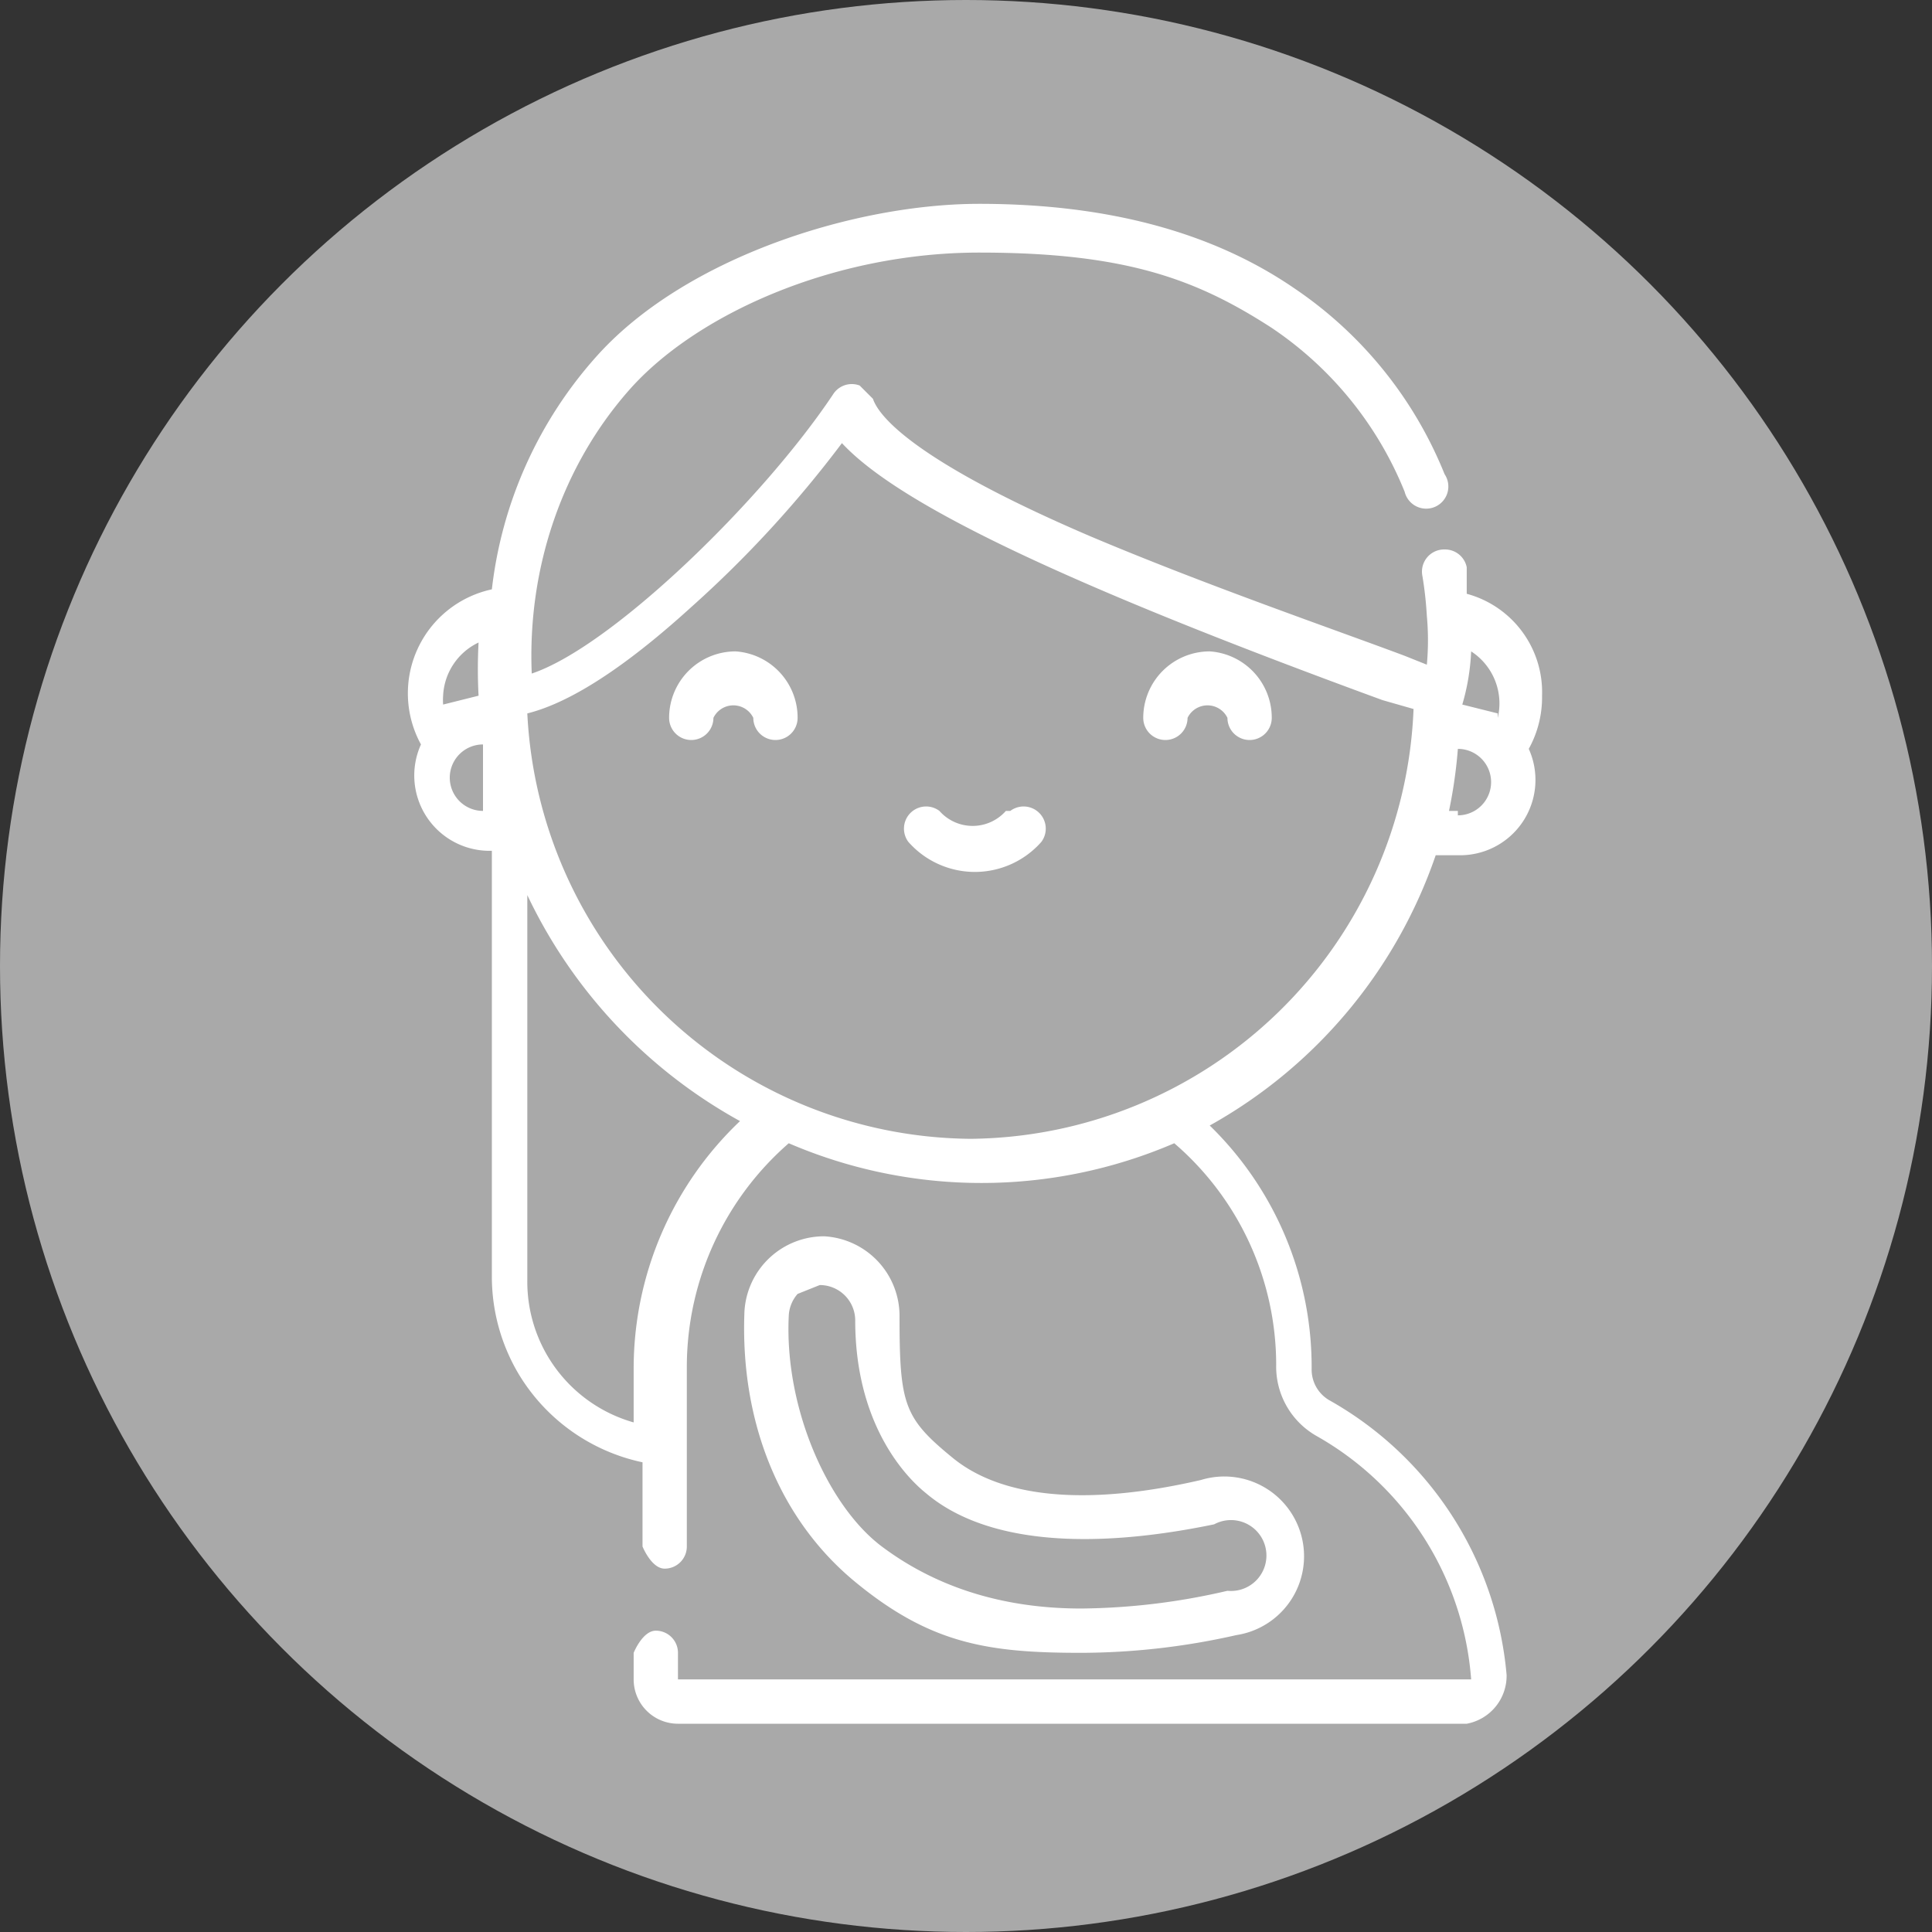 <svg xmlns="http://www.w3.org/2000/svg" viewBox="0 0 436 436"><rect x="0" y="0" width="436" height="436" fill="#333333" stroke="none"/><defs><style>.cls-1{fill:#a9a9a9}.cls-2{fill:#fff}</style></defs><title>group3</title><g id="Layer_2" data-name="Layer 2"><g id="Layer_1-2" data-name="Layer 1"><circle cx="218" cy="218" r="218" class="cls-1"/><path d="M166,147a15,15,0,0,0-15,15,5,5,0,1,0,10,0,5,5,0,0,1,9,0,5,5,0,1,0,10,0A15,15,0,0,0,166,147Z" class="cls-2"/><path d="M186,279a18,18,0,0,0-18,17c-1,25,8,47,25,61s30,16,51,16a160,160,0,0,0,35-4,18,18,0,1,0-8-35c-26,6-45,4-56-5s-12-12-12-32A18,18,0,0,0,186,279Zm23,58c13,11,36,13,65,7a8,8,0,1,1,3,15,150,150,0,0,1-33,4c-18,0-33-5-45-14s-22-31-21-52a8,8,0,0,1,2-5l5-2h0a8,8,0,0,1,8,8C193,321,204,333,209,337Z" class="cls-2"/><path d="M348,157a23,23,0,0,0-17-23v-6a5,5,0,0,0-5-4,5,5,0,0,0-5,6,83,83,0,0,1,1,9h0a60,60,0,0,1,0,11l-5-2c-16-6-45-16-71-27-42-18-48-28-49-31l-3-3a5,5,0,0,0-6,2c-16,24-50,57-68,63-1-24,7-47,22-64s46-31,79-31,49,6,66,17a81,81,0,0,1,30,37,5,5,0,1,0,9-4,92,92,0,0,0-34-42c-19-13-43-19-71-19s-66,12-86,34a95,95,0,0,0-24,53,24,24,0,0,0-16,35,17,17,0,0,0,16,24v96a43,43,0,0,0,6,22,43,43,0,0,0,28,20v19s2,5,5,5a5,5,0,0,0,5-5V308a67,67,0,0,1,23-50,110,110,0,0,0,87,0,66,66,0,0,1,23,50,18,18,0,0,0,9,16,69,69,0,0,1,35,55H153v-6a5,5,0,0,0-5-5c-3,0-5,5-5,5v6a10,10,0,0,0,10,10H331a11,11,0,0,0,9-11,79,79,0,0,0-40-62,8,8,0,0,1-4-7,76,76,0,0,0-23-55,111,111,0,0,0,51-61h5a17,17,0,0,0,16-24A24,24,0,0,0,348,157Zm-248,0a14,14,0,0,1,8-12,113,113,0,0,0,0,12h0l-8,2A14,14,0,0,1,100,157Zm9,26a7,7,0,0,1,0-15Zm34,126v12a33,33,0,0,1-24-32V202a114,114,0,0,0,48,51A77,77,0,0,0,143,309Zm76-52a101,101,0,0,1-100-96c12-3,26-14,37-24a255,255,0,0,0,34-37c13,14,51,32,122,58l7,2A101,101,0,0,1,219,257Zm110-74h-2a110,110,0,0,0,2-14,7,7,0,0,1,0,15Zm9-22-8-2h0a50,50,0,0,0,2-12,14,14,0,0,1,6,15Z" class="cls-2"/><path d="M273,147a15,15,0,0,0-15,15,5,5,0,1,0,10,0,5,5,0,0,1,9,0,5,5,0,1,0,10,0A15,15,0,0,0,273,147Z" class="cls-2"/><path d="M227,183a10,10,0,0,1-15,0,5,5,0,0,0-7,7,20,20,0,0,0,30,0,5,5,0,0,0-7-7Z" class="cls-2"/></g></g></svg>
